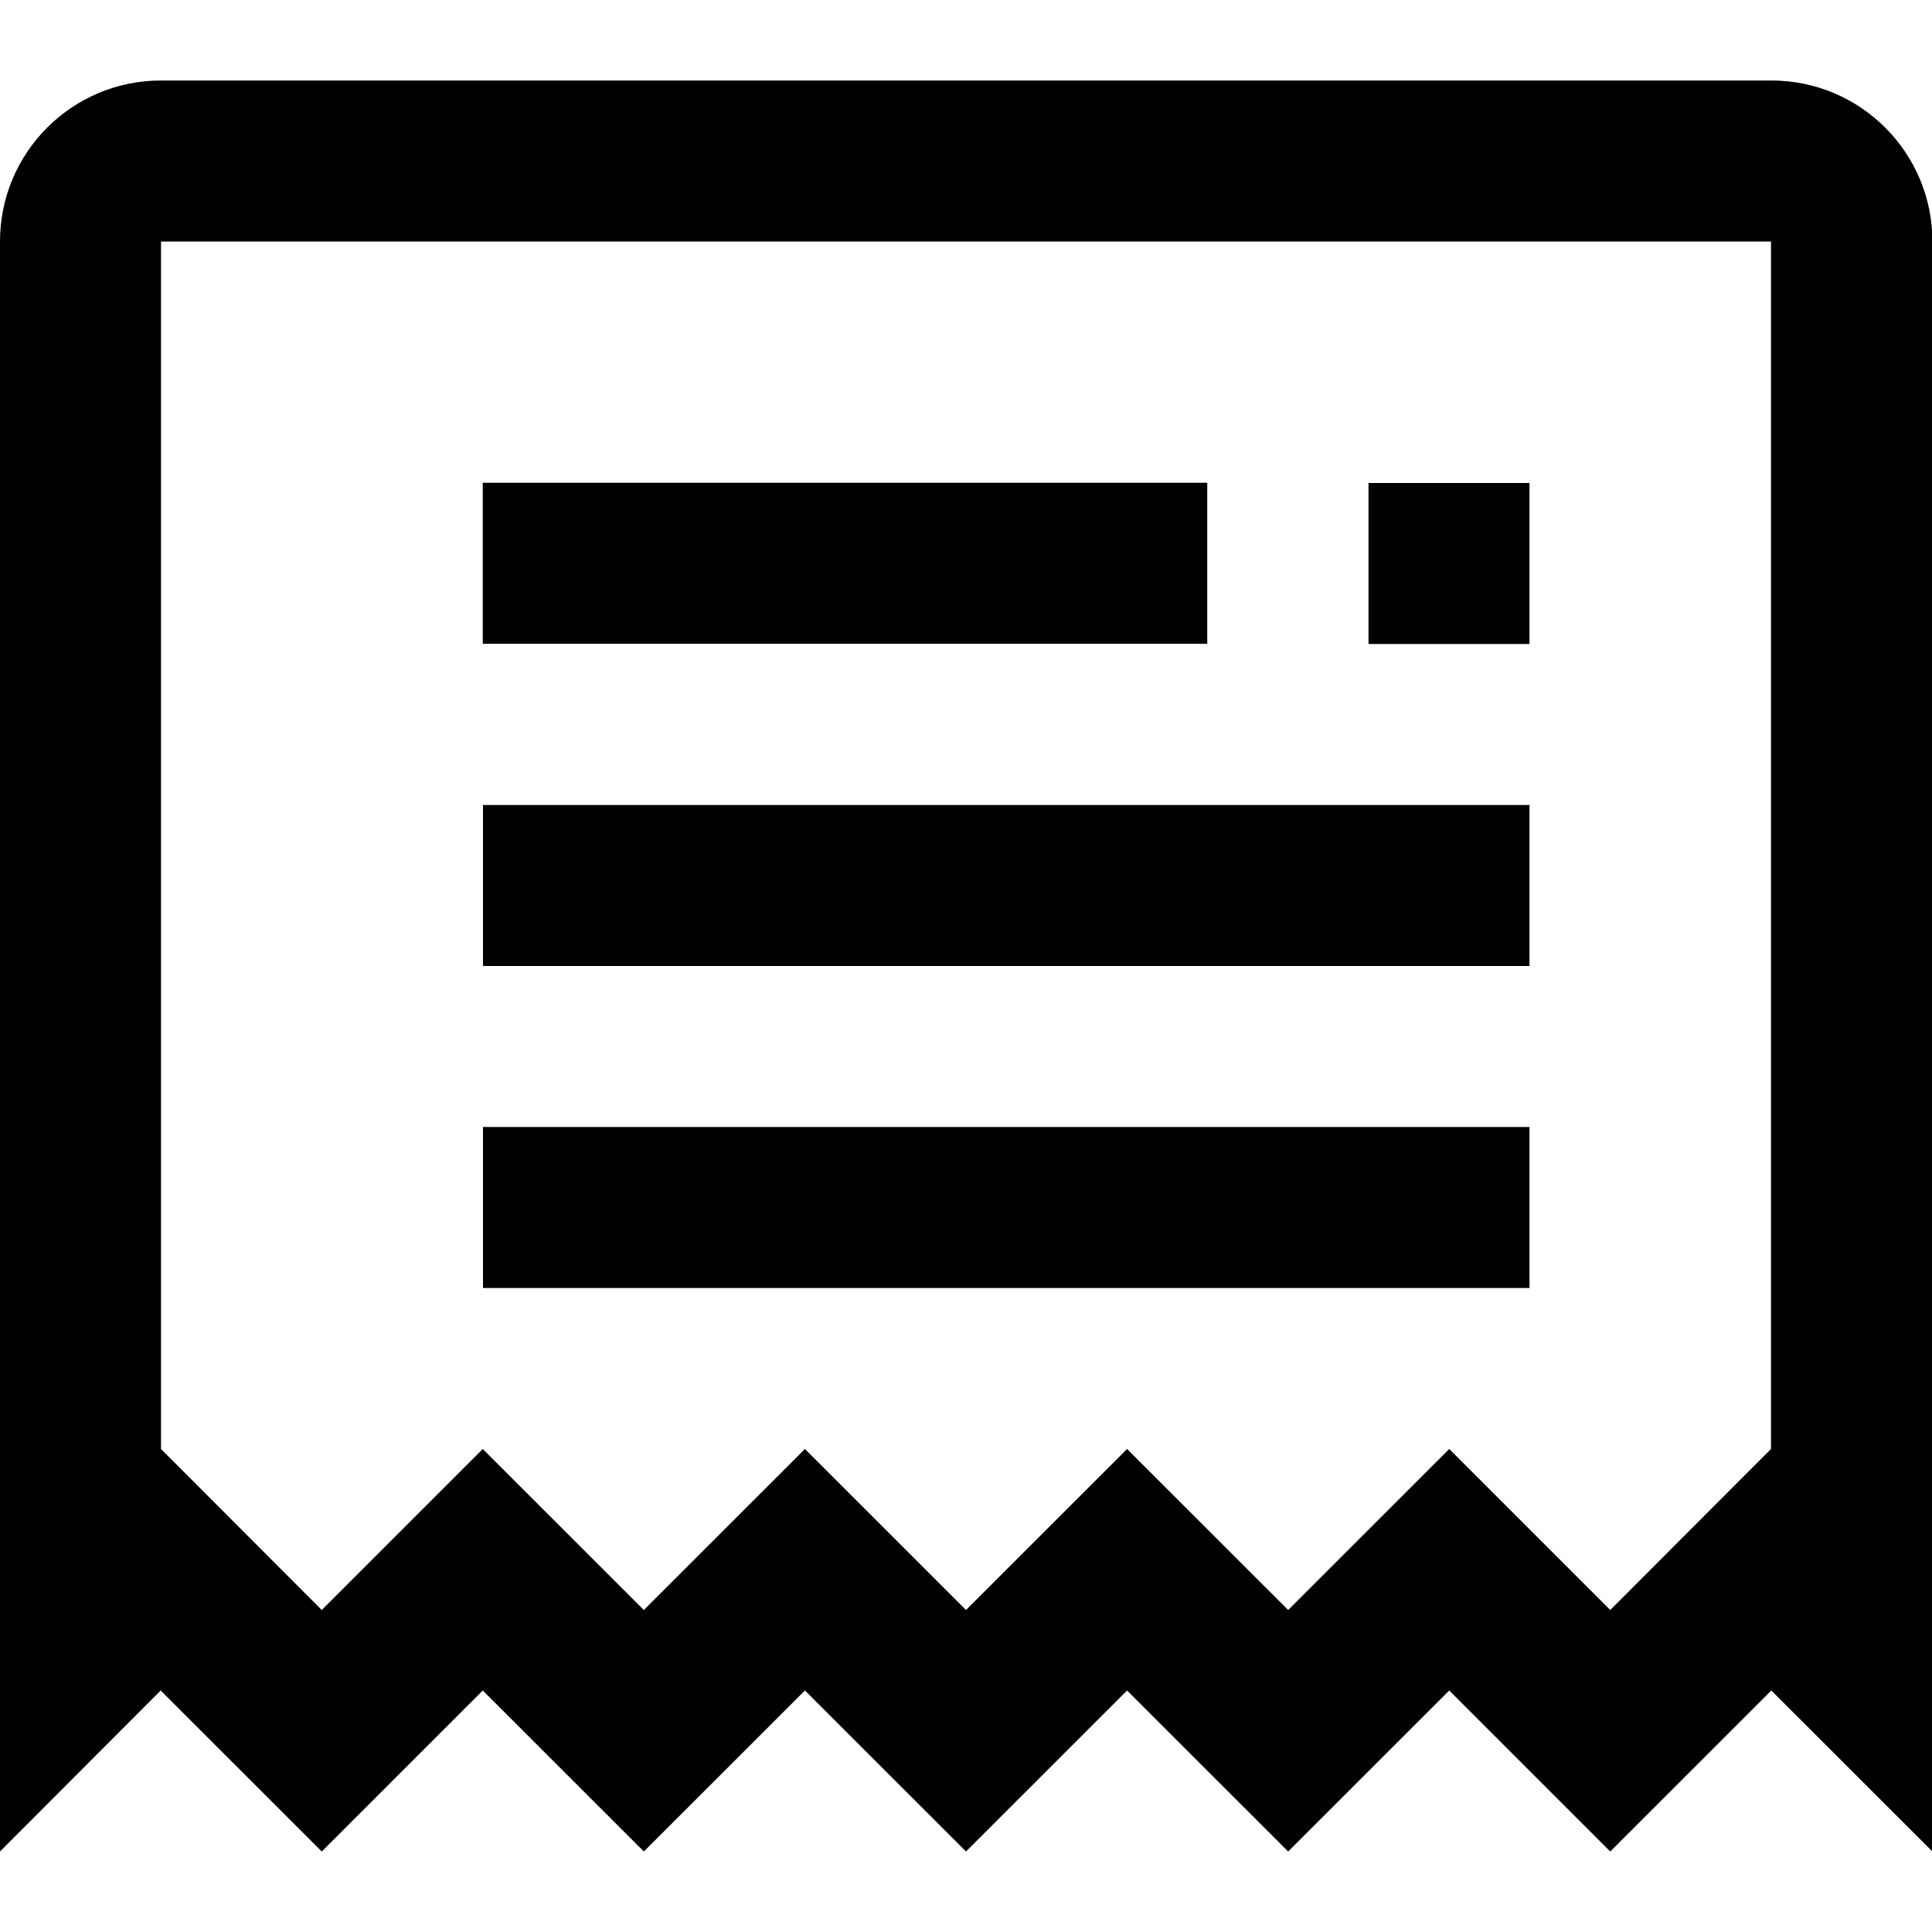<?xml version="1.0" encoding="UTF-8"?>
<svg width="24px" height="24px" viewBox="0 0 24 24" version="1.1" xmlns="http://www.w3.org/2000/svg" xmlns:xlink="http://www.w3.org/1999/xlink">
    <!-- Generator: Sketch 51.3 (57544) - http://www.bohemiancoding.com/sketch -->
    <title>Order_24x24</title>
    <desc>Created with Sketch.</desc>
    <defs></defs>
    <g id="Order_24x24" stroke="none" stroke-width="1" fill="none" fill-rule="evenodd">
        <g id="Group" transform="translate(0, 1)" fill="#000000" fill-rule="nonzero">
            <path d="M22,2 L2,2 L2,17 L3.997,19 L5.997,17 L7.998,19 L9.999,17 L12,19 L14.001,17 L16.002,19 L18.003,17 L20.003,19 L22,17 L22,2 Z M24.005,2 L24.005,22 L22.004,20 L20.003,22 L18.003,20 L16.002,22 L14.001,20 L12,22 L9.999,20 L7.998,22 L5.997,20 L3.997,22 L1.996,20 L-5.33080524e-15,22 L-5.33080524e-15,2 C-5.46607599e-15,0.895 0.895,2.22044605e-16 2,0 L22.005,0 C23.11,1.77635684e-15 24.005,0.895 24.005,2 Z" id="Combined-Shape"></path>
            <path d="M5.997,4.997 L14.997,4.997 L14.997,6.997 L5.997,6.997 L5.997,4.997 Z M17,5 L19,5 L19,7 L17,7 L17,5 Z M6,9 L19,9 L19,11 L6,11 L6,9 Z M6,13 L19,13 L19,15 L6,15 L6,13 Z" id="Combined-Shape"></path>
        </g>
    </g>
</svg>